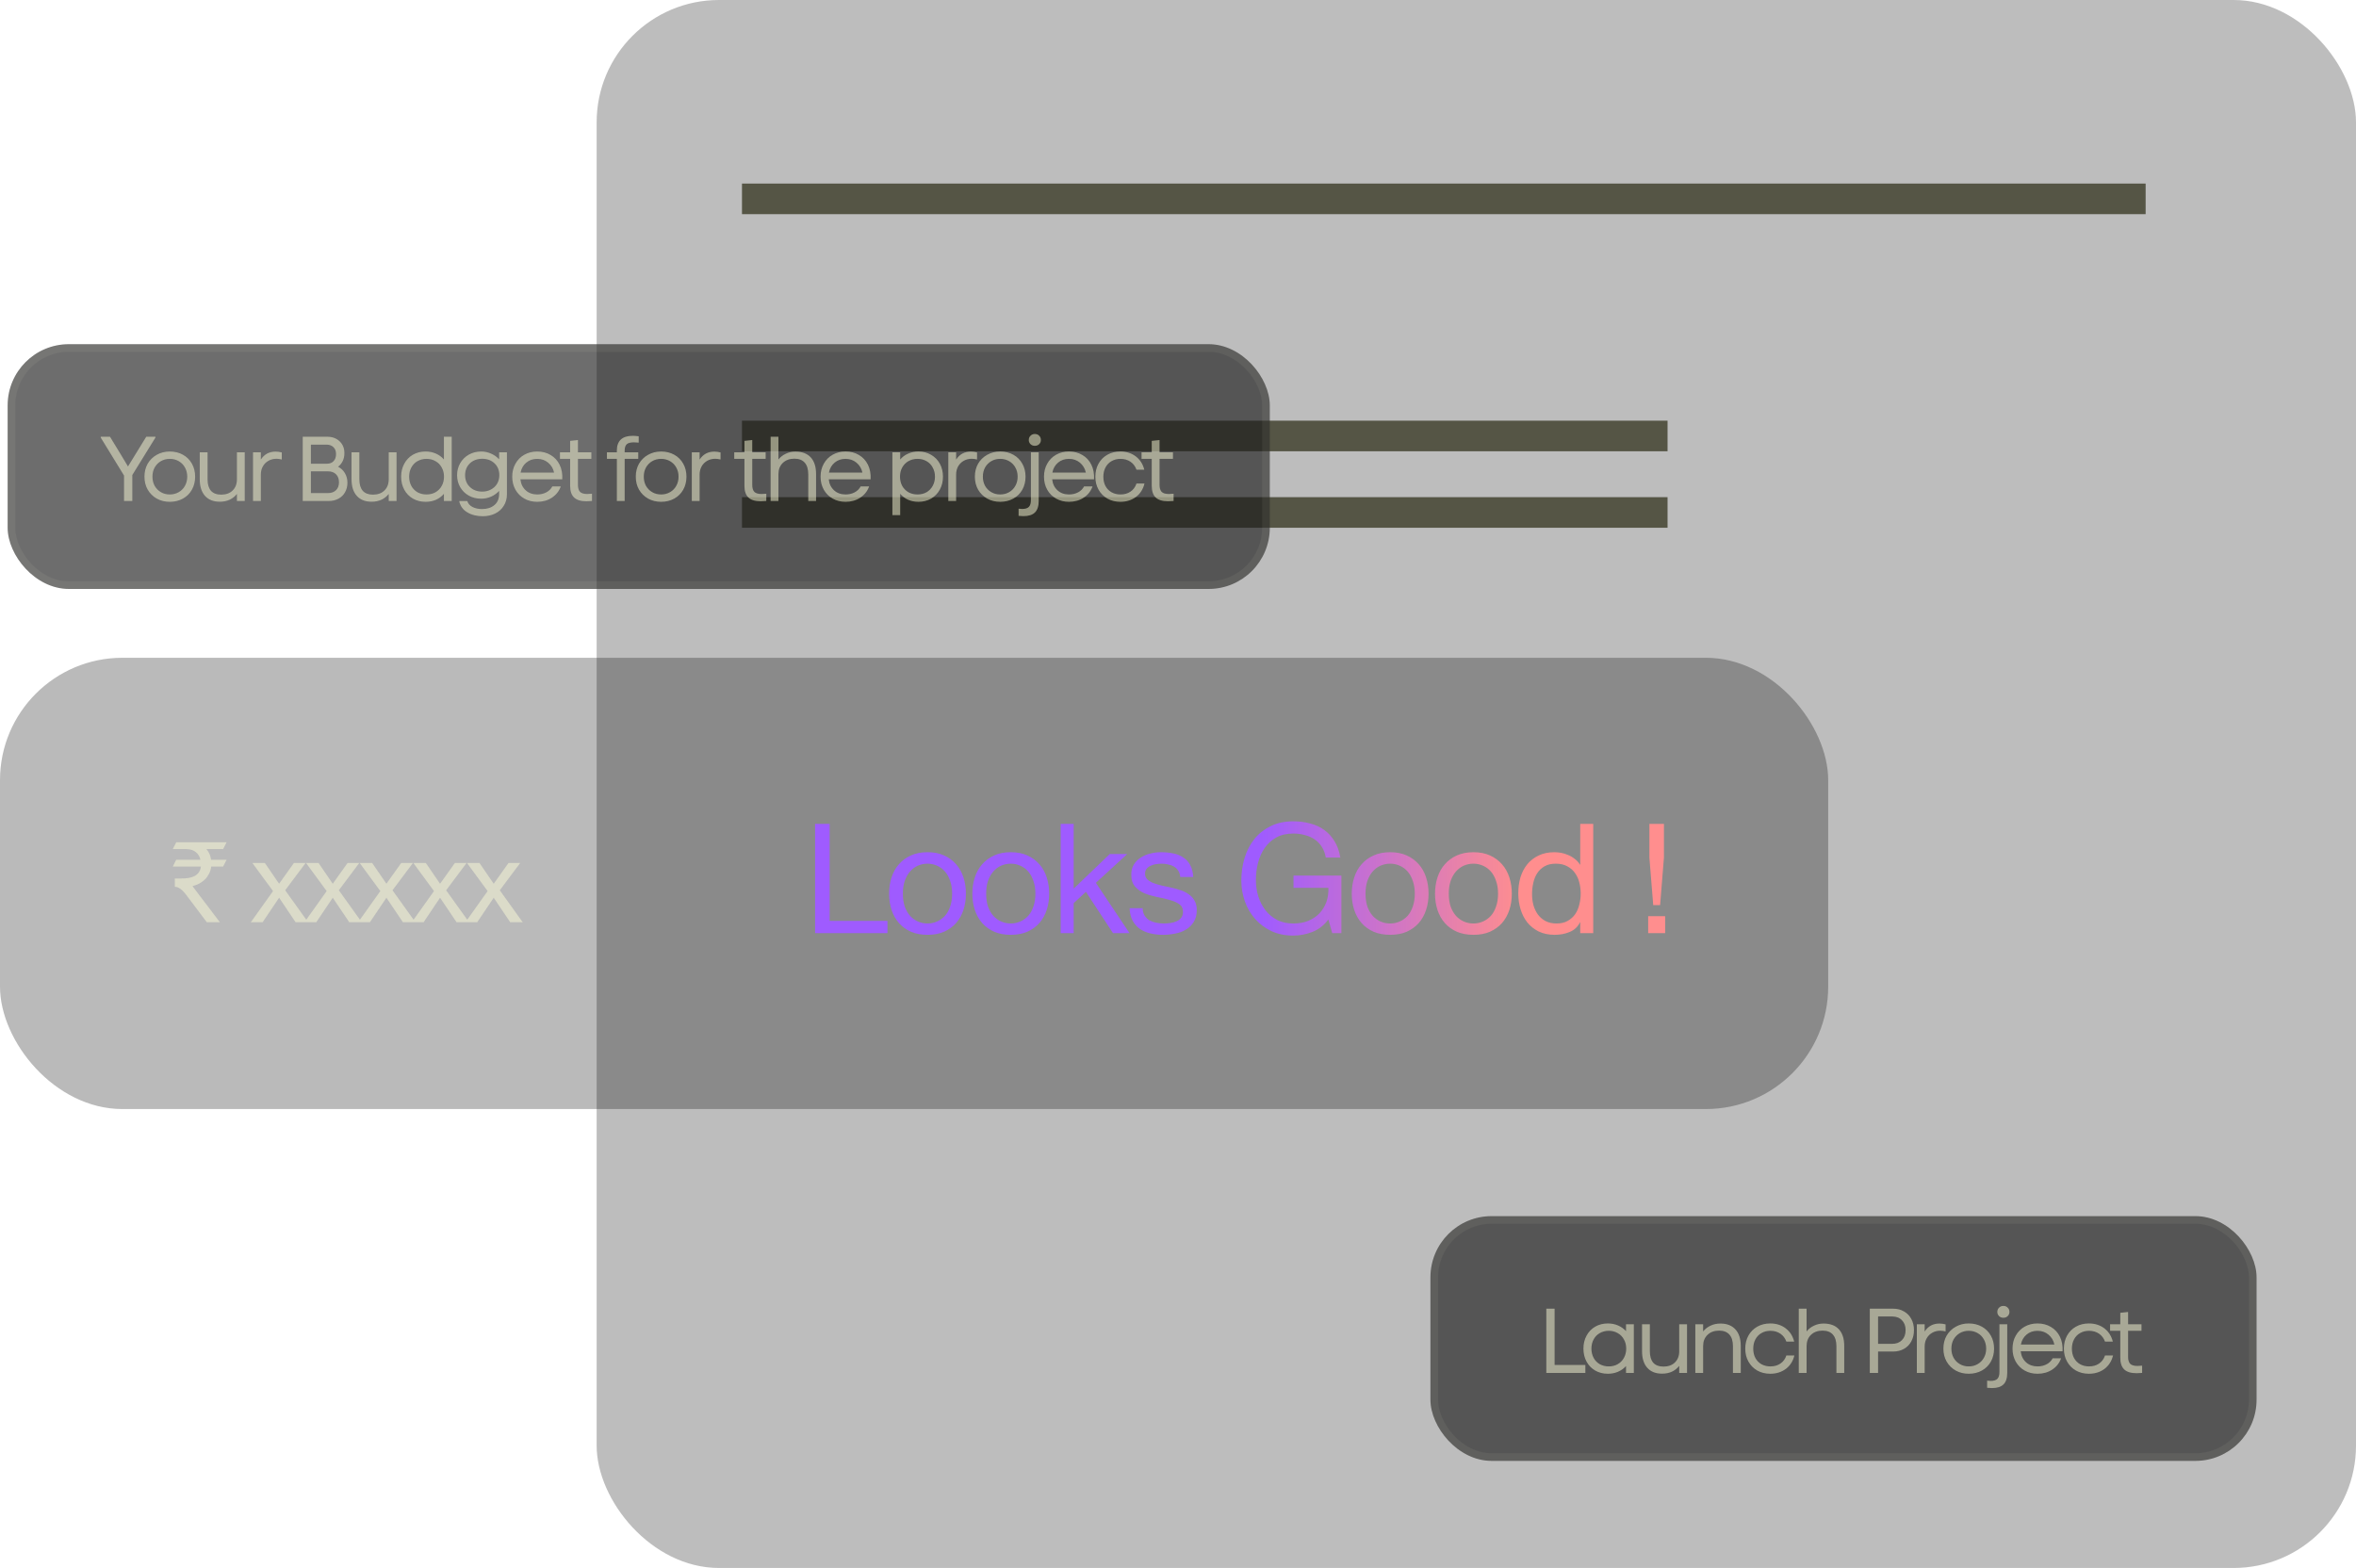 <svg width="308" height="205" viewBox="0 0 308 205" fill="none" xmlns="http://www.w3.org/2000/svg">
<rect x="78" width="230" height="205" rx="16" fill="black" fill-opacity="0.26"/>
<rect x="97" y="24" width="183.499" height="4" fill="#555545"/>
<rect x="97" y="55" width="121" height="4" fill="#555545"/>
<rect x="97" y="65" width="121" height="4" fill="#555545"/>
<g filter="url(#filter0_b_6150_111608)">
<rect x="1" y="45" width="165" height="32" rx="8" fill="#1B1B1B" fill-opacity="0.64"/>
<rect x="1.5" y="45.5" width="164" height="31" rx="7.5" stroke="#FCFCD8" stroke-opacity="0.06"/>
<path d="M16.216 62.176L13.168 57.208V57.1H14.38L15.832 59.488L16.732 60.988L19.12 57.1H20.32V57.208L17.296 62.104V65.5H16.216V62.176ZM22.198 65.608C21.566 65.608 20.998 65.468 20.494 65.188C19.99 64.9 19.594 64.508 19.306 64.012C19.026 63.516 18.886 62.952 18.886 62.32C18.886 61.688 19.026 61.124 19.306 60.628C19.594 60.132 19.99 59.744 20.494 59.464C20.998 59.176 21.566 59.032 22.198 59.032C22.838 59.032 23.41 59.172 23.914 59.452C24.418 59.732 24.81 60.124 25.09 60.628C25.37 61.124 25.51 61.688 25.51 62.32C25.51 62.952 25.37 63.52 25.09 64.024C24.81 64.52 24.418 64.908 23.914 65.188C23.41 65.468 22.838 65.608 22.198 65.608ZM19.93 62.32C19.93 62.768 20.026 63.168 20.218 63.52C20.418 63.872 20.69 64.148 21.034 64.348C21.378 64.548 21.766 64.648 22.198 64.648C22.63 64.648 23.018 64.548 23.362 64.348C23.714 64.148 23.986 63.872 24.178 63.52C24.378 63.168 24.478 62.768 24.478 62.32C24.478 61.872 24.378 61.472 24.178 61.12C23.986 60.768 23.714 60.492 23.362 60.292C23.018 60.092 22.63 59.992 22.198 59.992C21.766 59.992 21.378 60.092 21.034 60.292C20.69 60.492 20.418 60.768 20.218 61.12C20.026 61.472 19.93 61.872 19.93 62.32ZM28.73 65.596C27.898 65.596 27.255 65.34 26.799 64.828C26.343 64.316 26.114 63.596 26.114 62.668V59.14H27.134V62.668C27.134 63.324 27.282 63.824 27.578 64.168C27.883 64.504 28.326 64.672 28.91 64.672C29.543 64.672 30.043 64.492 30.41 64.132C30.787 63.764 30.974 63.276 30.974 62.668V59.14H31.994V65.5H30.974V64.576C30.71 64.912 30.387 65.168 30.003 65.344C29.627 65.512 29.203 65.596 28.73 65.596ZM33.079 59.14H34.099V60.088C34.547 59.392 35.191 59.044 36.031 59.044C36.279 59.044 36.547 59.08 36.835 59.152V60.076C36.579 60.012 36.351 59.98 36.151 59.98C35.759 59.98 35.407 60.068 35.095 60.244C34.783 60.42 34.539 60.664 34.363 60.976C34.187 61.288 34.099 61.644 34.099 62.044V65.5H33.079V59.14ZM39.575 57.1H42.767C43.439 57.1 43.983 57.3 44.399 57.7C44.815 58.092 45.023 58.608 45.023 59.248C45.023 59.624 44.951 59.964 44.807 60.268C44.663 60.572 44.459 60.824 44.195 61.024C44.571 61.208 44.867 61.484 45.083 61.852C45.307 62.22 45.419 62.636 45.419 63.1C45.419 63.572 45.315 63.992 45.107 64.36C44.907 64.72 44.619 65 44.243 65.2C43.875 65.4 43.451 65.5 42.971 65.5H39.575V57.1ZM42.875 64.468C43.315 64.468 43.663 64.344 43.919 64.096C44.183 63.848 44.315 63.5 44.315 63.052C44.315 62.612 44.187 62.264 43.931 62.008C43.675 61.752 43.327 61.624 42.887 61.624H40.643V64.468H42.875ZM42.731 60.628C43.107 60.628 43.399 60.516 43.607 60.292C43.823 60.068 43.931 59.76 43.931 59.368C43.931 58.984 43.819 58.684 43.595 58.468C43.371 58.244 43.071 58.132 42.695 58.132H40.643V60.628H42.731ZM48.574 65.596C47.742 65.596 47.098 65.34 46.642 64.828C46.186 64.316 45.958 63.596 45.958 62.668V59.14H46.978V62.668C46.978 63.324 47.126 63.824 47.422 64.168C47.726 64.504 48.17 64.672 48.754 64.672C49.386 64.672 49.886 64.492 50.254 64.132C50.63 63.764 50.818 63.276 50.818 62.668V59.14H51.838V65.5H50.818V64.576C50.554 64.912 50.23 65.168 49.846 65.344C49.47 65.512 49.046 65.596 48.574 65.596ZM55.634 65.608C55.018 65.608 54.466 65.468 53.978 65.188C53.498 64.908 53.122 64.52 52.85 64.024C52.578 63.52 52.442 62.952 52.442 62.32C52.442 61.688 52.578 61.124 52.85 60.628C53.122 60.124 53.498 59.732 53.978 59.452C54.466 59.172 55.018 59.032 55.634 59.032C56.13 59.032 56.582 59.124 56.99 59.308C57.398 59.484 57.746 59.74 58.034 60.076V57.1H59.054V65.5H58.034V64.564C57.746 64.9 57.398 65.16 56.99 65.344C56.582 65.52 56.13 65.608 55.634 65.608ZM53.486 62.32C53.486 62.768 53.582 63.172 53.774 63.532C53.966 63.884 54.234 64.16 54.578 64.36C54.93 64.552 55.322 64.648 55.754 64.648C56.194 64.648 56.586 64.552 56.93 64.36C57.282 64.16 57.554 63.884 57.746 63.532C57.946 63.172 58.046 62.768 58.046 62.32C58.046 61.872 57.946 61.472 57.746 61.12C57.554 60.76 57.282 60.484 56.93 60.292C56.586 60.092 56.194 59.992 55.754 59.992C55.322 59.992 54.93 60.092 54.578 60.292C54.234 60.484 53.966 60.76 53.774 61.12C53.582 61.472 53.486 61.872 53.486 62.32ZM63.104 67.492C62.32 67.492 61.644 67.32 61.076 66.976C60.516 66.64 60.168 66.152 60.032 65.512H61.088C61.2 65.856 61.432 66.116 61.784 66.292C62.136 66.468 62.544 66.556 63.008 66.556C63.68 66.556 64.22 66.384 64.628 66.04C65.044 65.696 65.252 65.208 65.252 64.576V64.18C64.956 64.5 64.604 64.752 64.196 64.936C63.796 65.112 63.364 65.2 62.9 65.2C62.308 65.2 61.772 65.068 61.292 64.804C60.812 64.532 60.436 64.164 60.164 63.7C59.892 63.228 59.756 62.704 59.756 62.128C59.756 61.552 59.892 61.028 60.164 60.556C60.436 60.084 60.812 59.712 61.292 59.44C61.772 59.168 62.308 59.032 62.9 59.032C63.364 59.032 63.796 59.124 64.196 59.308C64.604 59.484 64.956 59.732 65.252 60.052V59.14H66.272V64.6C66.272 65.192 66.132 65.704 65.852 66.136C65.58 66.576 65.204 66.912 64.724 67.144C64.244 67.376 63.704 67.492 63.104 67.492ZM60.8 62.128C60.8 62.536 60.892 62.904 61.076 63.232C61.268 63.552 61.532 63.808 61.868 64C62.212 64.184 62.6 64.276 63.032 64.276C63.464 64.276 63.848 64.184 64.184 64C64.528 63.816 64.796 63.564 64.988 63.244C65.18 62.916 65.276 62.544 65.276 62.128C65.276 61.488 65.068 60.972 64.652 60.58C64.236 60.18 63.696 59.98 63.032 59.98C62.6 59.98 62.212 60.072 61.868 60.256C61.532 60.44 61.268 60.696 61.076 61.024C60.892 61.352 60.8 61.72 60.8 62.128ZM70.228 65.608C69.604 65.608 69.044 65.468 68.548 65.188C68.052 64.908 67.664 64.52 67.384 64.024C67.104 63.52 66.964 62.952 66.964 62.32C66.964 61.688 67.104 61.124 67.384 60.628C67.664 60.124 68.052 59.732 68.548 59.452C69.044 59.172 69.604 59.032 70.228 59.032C70.892 59.032 71.476 59.184 71.98 59.488C72.492 59.784 72.884 60.208 73.156 60.76C73.428 61.312 73.544 61.948 73.504 62.668H68.032C68.096 63.26 68.328 63.74 68.728 64.108C69.128 64.468 69.628 64.648 70.228 64.648C70.676 64.648 71.072 64.556 71.416 64.372C71.768 64.188 72.032 63.928 72.208 63.592H73.312C73.088 64.216 72.7 64.708 72.148 65.068C71.604 65.428 70.964 65.608 70.228 65.608ZM72.436 61.792C72.324 61.264 72.068 60.832 71.668 60.496C71.268 60.16 70.788 59.992 70.228 59.992C69.668 59.992 69.192 60.156 68.8 60.484C68.408 60.812 68.16 61.248 68.056 61.792H72.436ZM76.658 65.536C75.93 65.536 75.394 65.372 75.05 65.044C74.706 64.716 74.534 64.204 74.534 63.508V59.992H73.202V59.14H74.534V57.64L75.554 57.532V59.14H77.306V59.992H75.554V63.388C75.554 63.812 75.646 64.12 75.83 64.312C76.022 64.496 76.338 64.588 76.778 64.588C76.97 64.588 77.174 64.576 77.39 64.552V65.5C77.142 65.524 76.898 65.536 76.658 65.536ZM80.642 58.9C80.642 58.276 80.814 57.8 81.158 57.472C81.502 57.144 82.022 56.98 82.718 56.98C82.918 56.98 83.178 57 83.498 57.04V57.868C83.274 57.844 83.07 57.832 82.886 57.832C82.422 57.832 82.102 57.916 81.926 58.084C81.75 58.252 81.662 58.536 81.662 58.936V59.14H83.438V59.992H81.662V65.5H80.642V59.992H79.346V59.14H80.642V58.9ZM86.428 65.608C85.796 65.608 85.228 65.468 84.724 65.188C84.22 64.9 83.824 64.508 83.536 64.012C83.256 63.516 83.116 62.952 83.116 62.32C83.116 61.688 83.256 61.124 83.536 60.628C83.824 60.132 84.22 59.744 84.724 59.464C85.228 59.176 85.796 59.032 86.428 59.032C87.068 59.032 87.64 59.172 88.144 59.452C88.648 59.732 89.04 60.124 89.32 60.628C89.6 61.124 89.74 61.688 89.74 62.32C89.74 62.952 89.6 63.52 89.32 64.024C89.04 64.52 88.648 64.908 88.144 65.188C87.64 65.468 87.068 65.608 86.428 65.608ZM84.16 62.32C84.16 62.768 84.256 63.168 84.448 63.52C84.648 63.872 84.92 64.148 85.264 64.348C85.608 64.548 85.996 64.648 86.428 64.648C86.86 64.648 87.248 64.548 87.592 64.348C87.944 64.148 88.216 63.872 88.408 63.52C88.608 63.168 88.708 62.768 88.708 62.32C88.708 61.872 88.608 61.472 88.408 61.12C88.216 60.768 87.944 60.492 87.592 60.292C87.248 60.092 86.86 59.992 86.428 59.992C85.996 59.992 85.608 60.092 85.264 60.292C84.92 60.492 84.648 60.768 84.448 61.12C84.256 61.472 84.16 61.872 84.16 62.32ZM90.441 59.14H91.46V60.088C91.909 59.392 92.552 59.044 93.392 59.044C93.641 59.044 93.909 59.08 94.197 59.152V60.076C93.941 60.012 93.713 59.98 93.513 59.98C93.121 59.98 92.769 60.068 92.457 60.244C92.144 60.42 91.9 60.664 91.725 60.976C91.549 61.288 91.46 61.644 91.46 62.044V65.5H90.441V59.14ZM99.445 65.536C98.716 65.536 98.18 65.372 97.837 65.044C97.493 64.716 97.32 64.204 97.32 63.508V59.992H95.989V59.14H97.32V57.64L98.341 57.532V59.14H100.093V59.992H98.341V63.388C98.341 63.812 98.433 64.12 98.617 64.312C98.808 64.496 99.124 64.588 99.564 64.588C99.757 64.588 99.96 64.576 100.177 64.552V65.5C99.928 65.524 99.684 65.536 99.445 65.536ZM100.744 57.1H101.764V60.076C102.028 59.748 102.352 59.496 102.736 59.32C103.12 59.136 103.536 59.044 103.984 59.044C104.856 59.044 105.524 59.296 105.988 59.8C106.452 60.304 106.684 61.028 106.684 61.972V65.5H105.664V62.008C105.664 61.336 105.508 60.828 105.196 60.484C104.892 60.14 104.444 59.968 103.852 59.968C103.22 59.968 102.712 60.156 102.328 60.532C101.952 60.9 101.764 61.388 101.764 61.996V65.5H100.744V57.1ZM110.537 65.608C109.913 65.608 109.353 65.468 108.857 65.188C108.361 64.908 107.973 64.52 107.693 64.024C107.413 63.52 107.273 62.952 107.273 62.32C107.273 61.688 107.413 61.124 107.693 60.628C107.973 60.124 108.361 59.732 108.857 59.452C109.353 59.172 109.913 59.032 110.537 59.032C111.201 59.032 111.785 59.184 112.289 59.488C112.801 59.784 113.193 60.208 113.465 60.76C113.737 61.312 113.853 61.948 113.813 62.668H108.341C108.405 63.26 108.637 63.74 109.037 64.108C109.437 64.468 109.937 64.648 110.537 64.648C110.985 64.648 111.381 64.556 111.725 64.372C112.077 64.188 112.341 63.928 112.517 63.592H113.621C113.397 64.216 113.009 64.708 112.457 65.068C111.913 65.428 111.273 65.608 110.537 65.608ZM112.745 61.792C112.633 61.264 112.377 60.832 111.977 60.496C111.577 60.16 111.097 59.992 110.537 59.992C109.977 59.992 109.501 60.156 109.109 60.484C108.717 60.812 108.469 61.248 108.365 61.792H112.745ZM120.081 65.608C119.585 65.608 119.133 65.52 118.725 65.344C118.317 65.16 117.969 64.9 117.681 64.564V67.348H116.661V59.14H117.681V60.076C117.969 59.74 118.317 59.484 118.725 59.308C119.133 59.124 119.585 59.032 120.081 59.032C120.689 59.032 121.237 59.176 121.725 59.464C122.213 59.744 122.593 60.132 122.865 60.628C123.137 61.124 123.273 61.688 123.273 62.32C123.273 62.952 123.137 63.516 122.865 64.012C122.593 64.508 122.213 64.9 121.725 65.188C121.237 65.468 120.689 65.608 120.081 65.608ZM117.657 62.32C117.657 62.768 117.753 63.172 117.945 63.532C118.145 63.884 118.417 64.16 118.761 64.36C119.113 64.552 119.509 64.648 119.949 64.648C120.389 64.648 120.781 64.552 121.125 64.36C121.469 64.16 121.737 63.884 121.929 63.532C122.129 63.172 122.229 62.768 122.229 62.32C122.229 61.872 122.129 61.472 121.929 61.12C121.737 60.76 121.469 60.484 121.125 60.292C120.781 60.092 120.389 59.992 119.949 59.992C119.509 59.992 119.113 60.092 118.761 60.292C118.417 60.484 118.145 60.76 117.945 61.12C117.753 61.472 117.657 61.872 117.657 62.32ZM123.974 59.14H124.994V60.088C125.442 59.392 126.086 59.044 126.926 59.044C127.174 59.044 127.442 59.08 127.73 59.152V60.076C127.474 60.012 127.246 59.98 127.046 59.98C126.654 59.98 126.302 60.068 125.99 60.244C125.678 60.42 125.434 60.664 125.258 60.976C125.082 61.288 124.994 61.644 124.994 62.044V65.5H123.974V59.14ZM130.757 65.608C130.125 65.608 129.557 65.468 129.053 65.188C128.549 64.9 128.153 64.508 127.865 64.012C127.585 63.516 127.445 62.952 127.445 62.32C127.445 61.688 127.585 61.124 127.865 60.628C128.153 60.132 128.549 59.744 129.053 59.464C129.557 59.176 130.125 59.032 130.757 59.032C131.397 59.032 131.969 59.172 132.473 59.452C132.977 59.732 133.369 60.124 133.649 60.628C133.929 61.124 134.069 61.688 134.069 62.32C134.069 62.952 133.929 63.52 133.649 64.024C133.369 64.52 132.977 64.908 132.473 65.188C131.969 65.468 131.397 65.608 130.757 65.608ZM128.489 62.32C128.489 62.768 128.585 63.168 128.777 63.52C128.977 63.872 129.249 64.148 129.593 64.348C129.937 64.548 130.325 64.648 130.757 64.648C131.189 64.648 131.577 64.548 131.921 64.348C132.273 64.148 132.545 63.872 132.737 63.52C132.937 63.168 133.037 62.768 133.037 62.32C133.037 61.872 132.937 61.472 132.737 61.12C132.545 60.768 132.273 60.492 131.921 60.292C131.577 60.092 131.189 59.992 130.757 59.992C130.325 59.992 129.937 60.092 129.593 60.292C129.249 60.492 128.977 60.768 128.777 61.12C128.585 61.472 128.489 61.872 128.489 62.32ZM133.797 67.48C133.597 67.48 133.385 67.468 133.161 67.444V66.508C133.313 66.532 133.465 66.544 133.617 66.544C134.033 66.544 134.329 66.452 134.505 66.268C134.681 66.092 134.769 65.796 134.769 65.38V59.14H135.789V65.5C135.789 66.18 135.625 66.68 135.297 67C134.977 67.32 134.477 67.48 133.797 67.48ZM134.493 57.532C134.493 57.3 134.569 57.112 134.721 56.968C134.873 56.816 135.061 56.74 135.285 56.74C135.517 56.74 135.705 56.816 135.849 56.968C136.001 57.112 136.077 57.3 136.077 57.532C136.077 57.74 136.001 57.92 135.849 58.072C135.697 58.216 135.509 58.288 135.285 58.288C135.061 58.288 134.873 58.216 134.721 58.072C134.569 57.92 134.493 57.74 134.493 57.532ZM139.746 65.608C139.122 65.608 138.562 65.468 138.066 65.188C137.57 64.908 137.182 64.52 136.902 64.024C136.622 63.52 136.482 62.952 136.482 62.32C136.482 61.688 136.622 61.124 136.902 60.628C137.182 60.124 137.57 59.732 138.066 59.452C138.562 59.172 139.122 59.032 139.746 59.032C140.41 59.032 140.994 59.184 141.498 59.488C142.01 59.784 142.402 60.208 142.674 60.76C142.946 61.312 143.062 61.948 143.022 62.668H137.55C137.614 63.26 137.846 63.74 138.246 64.108C138.646 64.468 139.146 64.648 139.746 64.648C140.194 64.648 140.59 64.556 140.934 64.372C141.286 64.188 141.55 63.928 141.726 63.592H142.83C142.606 64.216 142.218 64.708 141.666 65.068C141.122 65.428 140.482 65.608 139.746 65.608ZM141.954 61.792C141.842 61.264 141.586 60.832 141.186 60.496C140.786 60.16 140.306 59.992 139.746 59.992C139.186 59.992 138.71 60.156 138.318 60.484C137.926 60.812 137.678 61.248 137.574 61.792H141.954ZM146.461 65.608C145.829 65.608 145.265 65.468 144.769 65.188C144.281 64.908 143.897 64.52 143.617 64.024C143.337 63.528 143.197 62.964 143.197 62.332C143.197 61.692 143.333 61.124 143.605 60.628C143.885 60.124 144.273 59.732 144.769 59.452C145.265 59.172 145.829 59.032 146.461 59.032C147.245 59.032 147.917 59.244 148.477 59.668C149.037 60.092 149.409 60.672 149.593 61.408H148.573C148.413 60.96 148.149 60.612 147.781 60.364C147.413 60.116 146.981 59.992 146.485 59.992C146.045 59.992 145.653 60.092 145.309 60.292C144.973 60.484 144.709 60.76 144.517 61.12C144.333 61.472 144.241 61.876 144.241 62.332C144.241 62.788 144.333 63.192 144.517 63.544C144.709 63.896 144.973 64.168 145.309 64.36C145.653 64.552 146.045 64.648 146.485 64.648C146.997 64.648 147.433 64.524 147.793 64.276C148.161 64.028 148.421 63.676 148.573 63.22H149.617C149.441 63.956 149.069 64.54 148.501 64.972C147.933 65.396 147.253 65.608 146.461 65.608ZM152.692 65.536C151.964 65.536 151.428 65.372 151.084 65.044C150.74 64.716 150.568 64.204 150.568 63.508V59.992H149.236V59.14H150.568V57.64L151.588 57.532V59.14H153.34V59.992H151.588V63.388C151.588 63.812 151.68 64.12 151.864 64.312C152.056 64.496 152.372 64.588 152.812 64.588C153.004 64.588 153.208 64.576 153.424 64.552V65.5C153.176 65.524 152.932 65.536 152.692 65.536Z" fill="#FCFCD8" fill-opacity="0.5"/>
</g>
<g filter="url(#filter1_b_6150_111608)">
<rect y="86" width="239" height="59" rx="16" fill="black" fill-opacity="0.27"/>
</g>
<path d="M27.611 113.292C27.571 113.642 27.476 113.957 27.326 114.237C27.186 114.517 27.006 114.767 26.786 114.987C26.566 115.197 26.316 115.377 26.036 115.527C25.756 115.667 25.466 115.777 25.166 115.857L28.751 120.582H27.041L24.386 117.057C24.096 116.667 23.831 116.387 23.591 116.217C23.361 116.037 23.116 115.947 22.856 115.947V114.852H23.741C24.051 114.852 24.346 114.832 24.626 114.792C24.916 114.742 25.176 114.662 25.406 114.552C25.636 114.432 25.826 114.272 25.976 114.072C26.136 113.872 26.231 113.612 26.261 113.292H22.586L23.036 112.407H26.201C26.111 111.997 25.916 111.667 25.616 111.417C25.316 111.167 24.911 111.032 24.401 111.012H22.586L23.036 110.127H29.621L29.171 111.012H26.981C27.321 111.392 27.526 111.857 27.596 112.407H29.621L29.171 113.292H27.611ZM35.693 116.502L32.993 112.827H34.628L36.488 115.542L38.423 112.827H39.953L37.283 116.397L40.283 120.582H38.648L36.488 117.372L34.328 120.582H32.783L35.693 116.502ZM42.707 116.502L40.007 112.827H41.642L43.502 115.542L45.437 112.827H46.967L44.297 116.397L47.297 120.582H45.662L43.502 117.372L41.342 120.582H39.797L42.707 116.502ZM49.721 116.502L47.021 112.827H48.656L50.516 115.542L52.451 112.827H53.981L51.311 116.397L54.311 120.582H52.676L50.516 117.372L48.356 120.582H46.811L49.721 116.502ZM56.734 116.502L54.035 112.827H55.669L57.529 115.542L59.465 112.827H60.995L58.325 116.397L61.325 120.582H59.69L57.529 117.372L55.37 120.582H53.825L56.734 116.502ZM63.748 116.502L61.048 112.827H62.683L64.543 115.542L66.478 112.827H68.008L65.338 116.397L68.338 120.582H66.703L64.543 117.372L62.383 120.582H60.838L63.748 116.502Z" fill="#FCFCD8" fill-opacity="0.5"/>
<path d="M106.56 107.72H108.46V120.4H116.02V122H106.56V107.72ZM118.033 116.84C118.033 117.467 118.113 118.027 118.273 118.52C118.447 119 118.68 119.407 118.973 119.74C119.267 120.06 119.607 120.307 119.993 120.48C120.393 120.653 120.813 120.74 121.253 120.74C121.693 120.74 122.107 120.653 122.493 120.48C122.893 120.307 123.24 120.06 123.533 119.74C123.827 119.407 124.053 119 124.213 118.52C124.387 118.027 124.473 117.467 124.473 116.84C124.473 116.213 124.387 115.66 124.213 115.18C124.053 114.687 123.827 114.273 123.533 113.94C123.24 113.607 122.893 113.353 122.493 113.18C122.107 113.007 121.693 112.92 121.253 112.92C120.813 112.92 120.393 113.007 119.993 113.18C119.607 113.353 119.267 113.607 118.973 113.94C118.68 114.273 118.447 114.687 118.273 115.18C118.113 115.66 118.033 116.213 118.033 116.84ZM116.233 116.84C116.233 116.08 116.34 115.373 116.553 114.72C116.767 114.053 117.087 113.48 117.513 113C117.94 112.507 118.467 112.12 119.093 111.84C119.72 111.56 120.44 111.42 121.253 111.42C122.08 111.42 122.8 111.56 123.413 111.84C124.04 112.12 124.567 112.507 124.993 113C125.42 113.48 125.74 114.053 125.953 114.72C126.167 115.373 126.273 116.08 126.273 116.84C126.273 117.6 126.167 118.307 125.953 118.96C125.74 119.613 125.42 120.187 124.993 120.68C124.567 121.16 124.04 121.54 123.413 121.82C122.8 122.087 122.08 122.22 121.253 122.22C120.44 122.22 119.72 122.087 119.093 121.82C118.467 121.54 117.94 121.16 117.513 120.68C117.087 120.187 116.767 119.613 116.553 118.96C116.34 118.307 116.233 117.6 116.233 116.84ZM128.918 116.84C128.918 117.467 128.998 118.027 129.158 118.52C129.331 119 129.564 119.407 129.858 119.74C130.151 120.06 130.491 120.307 130.878 120.48C131.278 120.653 131.698 120.74 132.138 120.74C132.578 120.74 132.991 120.653 133.378 120.48C133.778 120.307 134.124 120.06 134.418 119.74C134.711 119.407 134.938 119 135.098 118.52C135.271 118.027 135.358 117.467 135.358 116.84C135.358 116.213 135.271 115.66 135.098 115.18C134.938 114.687 134.711 114.273 134.418 113.94C134.124 113.607 133.778 113.353 133.378 113.18C132.991 113.007 132.578 112.92 132.138 112.92C131.698 112.92 131.278 113.007 130.878 113.18C130.491 113.353 130.151 113.607 129.858 113.94C129.564 114.273 129.331 114.687 129.158 115.18C128.998 115.66 128.918 116.213 128.918 116.84ZM127.118 116.84C127.118 116.08 127.224 115.373 127.438 114.72C127.651 114.053 127.971 113.48 128.398 113C128.824 112.507 129.351 112.12 129.978 111.84C130.604 111.56 131.324 111.42 132.138 111.42C132.964 111.42 133.684 111.56 134.298 111.84C134.924 112.12 135.451 112.507 135.878 113C136.304 113.48 136.624 114.053 136.838 114.72C137.051 115.373 137.158 116.08 137.158 116.84C137.158 117.6 137.051 118.307 136.838 118.96C136.624 119.613 136.304 120.187 135.878 120.68C135.451 121.16 134.924 121.54 134.298 121.82C133.684 122.087 132.964 122.22 132.138 122.22C131.324 122.22 130.604 122.087 129.978 121.82C129.351 121.54 128.824 121.16 128.398 120.68C127.971 120.187 127.651 119.613 127.438 118.96C127.224 118.307 127.118 117.6 127.118 116.84ZM138.662 107.72H140.362V116.18L145.082 111.66H147.362L143.262 115.42L147.662 122H145.502L141.962 116.6L140.362 118.08V122H138.662V107.72ZM149.373 118.74C149.386 119.113 149.473 119.433 149.633 119.7C149.793 119.953 150 120.16 150.253 120.32C150.52 120.467 150.813 120.573 151.133 120.64C151.466 120.707 151.806 120.74 152.153 120.74C152.42 120.74 152.7 120.72 152.993 120.68C153.286 120.64 153.553 120.567 153.793 120.46C154.046 120.353 154.253 120.2 154.413 120C154.573 119.787 154.653 119.52 154.653 119.2C154.653 118.76 154.486 118.427 154.153 118.2C153.82 117.973 153.4 117.793 152.893 117.66C152.4 117.513 151.86 117.387 151.273 117.28C150.686 117.16 150.14 117 149.633 116.8C149.14 116.587 148.726 116.293 148.393 115.92C148.06 115.547 147.893 115.027 147.893 114.36C147.893 113.84 148.006 113.393 148.233 113.02C148.473 112.647 148.773 112.347 149.133 112.12C149.506 111.88 149.92 111.707 150.373 111.6C150.84 111.48 151.3 111.42 151.753 111.42C152.34 111.42 152.88 111.473 153.373 111.58C153.866 111.673 154.3 111.847 154.673 112.1C155.06 112.34 155.366 112.673 155.593 113.1C155.82 113.513 155.953 114.033 155.993 114.66H154.293C154.266 114.327 154.18 114.053 154.033 113.84C153.886 113.613 153.7 113.433 153.473 113.3C153.246 113.167 152.993 113.073 152.713 113.02C152.446 112.953 152.173 112.92 151.893 112.92C151.64 112.92 151.38 112.94 151.113 112.98C150.86 113.02 150.626 113.093 150.413 113.2C150.2 113.293 150.026 113.427 149.893 113.6C149.76 113.76 149.693 113.973 149.693 114.24C149.693 114.533 149.793 114.78 149.993 114.98C150.206 115.167 150.473 115.327 150.793 115.46C151.113 115.58 151.473 115.687 151.873 115.78C152.273 115.86 152.673 115.947 153.073 116.04C153.5 116.133 153.913 116.247 154.313 116.38C154.726 116.513 155.086 116.693 155.393 116.92C155.713 117.133 155.966 117.407 156.153 117.74C156.353 118.073 156.453 118.487 156.453 118.98C156.453 119.607 156.32 120.127 156.053 120.54C155.8 120.953 155.46 121.287 155.033 121.54C154.62 121.793 154.146 121.967 153.613 122.06C153.093 122.167 152.573 122.22 152.053 122.22C151.48 122.22 150.933 122.16 150.413 122.04C149.893 121.92 149.433 121.727 149.033 121.46C148.633 121.18 148.313 120.82 148.073 120.38C147.833 119.927 147.7 119.38 147.673 118.74H149.373ZM173.66 120.22C173.1 120.967 172.406 121.507 171.58 121.84C170.753 122.16 169.92 122.32 169.08 122.32C168.013 122.32 167.06 122.127 166.22 121.74C165.38 121.34 164.666 120.807 164.08 120.14C163.493 119.473 163.046 118.707 162.74 117.84C162.433 116.973 162.28 116.073 162.28 115.14C162.28 114.1 162.42 113.113 162.7 112.18C162.993 111.233 163.42 110.407 163.98 109.7C164.553 108.993 165.26 108.433 166.1 108.02C166.953 107.593 167.946 107.38 169.08 107.38C169.853 107.38 170.58 107.473 171.26 107.66C171.953 107.833 172.566 108.113 173.1 108.5C173.646 108.887 174.1 109.38 174.46 109.98C174.833 110.567 175.086 111.28 175.22 112.12H173.32C173.226 111.573 173.053 111.107 172.8 110.72C172.546 110.32 172.233 109.993 171.86 109.74C171.486 109.487 171.06 109.3 170.58 109.18C170.113 109.047 169.613 108.98 169.08 108.98C168.213 108.98 167.466 109.153 166.84 109.5C166.226 109.847 165.72 110.307 165.32 110.88C164.933 111.44 164.646 112.087 164.46 112.82C164.273 113.54 164.18 114.28 164.18 115.04C164.18 115.787 164.286 116.507 164.5 117.2C164.713 117.88 165.026 118.487 165.44 119.02C165.853 119.54 166.36 119.96 166.96 120.28C167.573 120.587 168.28 120.74 169.08 120.74C169.826 120.74 170.486 120.62 171.06 120.38C171.633 120.14 172.113 119.813 172.5 119.4C172.9 118.973 173.2 118.48 173.4 117.92C173.6 117.347 173.686 116.733 173.66 116.08H169.1V114.48H175.36V122H174.16L173.66 120.22ZM178.515 116.84C178.515 117.467 178.595 118.027 178.755 118.52C178.929 119 179.162 119.407 179.455 119.74C179.749 120.06 180.089 120.307 180.475 120.48C180.875 120.653 181.295 120.74 181.735 120.74C182.175 120.74 182.589 120.653 182.975 120.48C183.375 120.307 183.722 120.06 184.015 119.74C184.309 119.407 184.535 119 184.695 118.52C184.869 118.027 184.955 117.467 184.955 116.84C184.955 116.213 184.869 115.66 184.695 115.18C184.535 114.687 184.309 114.273 184.015 113.94C183.722 113.607 183.375 113.353 182.975 113.18C182.589 113.007 182.175 112.92 181.735 112.92C181.295 112.92 180.875 113.007 180.475 113.18C180.089 113.353 179.749 113.607 179.455 113.94C179.162 114.273 178.929 114.687 178.755 115.18C178.595 115.66 178.515 116.213 178.515 116.84ZM176.715 116.84C176.715 116.08 176.822 115.373 177.035 114.72C177.249 114.053 177.569 113.48 177.995 113C178.422 112.507 178.949 112.12 179.575 111.84C180.202 111.56 180.922 111.42 181.735 111.42C182.562 111.42 183.282 111.56 183.895 111.84C184.522 112.12 185.049 112.507 185.475 113C185.902 113.48 186.222 114.053 186.435 114.72C186.649 115.373 186.755 116.08 186.755 116.84C186.755 117.6 186.649 118.307 186.435 118.96C186.222 119.613 185.902 120.187 185.475 120.68C185.049 121.16 184.522 121.54 183.895 121.82C183.282 122.087 182.562 122.22 181.735 122.22C180.922 122.22 180.202 122.087 179.575 121.82C178.949 121.54 178.422 121.16 177.995 120.68C177.569 120.187 177.249 119.613 177.035 118.96C176.822 118.307 176.715 117.6 176.715 116.84ZM189.4 116.84C189.4 117.467 189.48 118.027 189.64 118.52C189.813 119 190.046 119.407 190.34 119.74C190.633 120.06 190.973 120.307 191.36 120.48C191.76 120.653 192.18 120.74 192.62 120.74C193.06 120.74 193.473 120.653 193.86 120.48C194.26 120.307 194.606 120.06 194.9 119.74C195.193 119.407 195.42 119 195.58 118.52C195.753 118.027 195.84 117.467 195.84 116.84C195.84 116.213 195.753 115.66 195.58 115.18C195.42 114.687 195.193 114.273 194.9 113.94C194.606 113.607 194.26 113.353 193.86 113.18C193.473 113.007 193.06 112.92 192.62 112.92C192.18 112.92 191.76 113.007 191.36 113.18C190.973 113.353 190.633 113.607 190.34 113.94C190.046 114.273 189.813 114.687 189.64 115.18C189.48 115.66 189.4 116.213 189.4 116.84ZM187.6 116.84C187.6 116.08 187.706 115.373 187.92 114.72C188.133 114.053 188.453 113.48 188.88 113C189.306 112.507 189.833 112.12 190.46 111.84C191.086 111.56 191.806 111.42 192.62 111.42C193.446 111.42 194.166 111.56 194.78 111.84C195.406 112.12 195.933 112.507 196.36 113C196.786 113.48 197.106 114.053 197.32 114.72C197.533 115.373 197.64 116.08 197.64 116.84C197.64 117.6 197.533 118.307 197.32 118.96C197.106 119.613 196.786 120.187 196.36 120.68C195.933 121.16 195.406 121.54 194.78 121.82C194.166 122.087 193.446 122.22 192.62 122.22C191.806 122.22 191.086 122.087 190.46 121.82C189.833 121.54 189.306 121.16 188.88 120.68C188.453 120.187 188.133 119.613 187.92 118.96C187.706 118.307 187.6 117.6 187.6 116.84ZM200.284 116.92C200.284 117.4 200.344 117.873 200.464 118.34C200.597 118.793 200.791 119.2 201.044 119.56C201.311 119.92 201.644 120.207 202.044 120.42C202.457 120.633 202.937 120.74 203.484 120.74C204.057 120.74 204.544 120.627 204.944 120.4C205.344 120.173 205.671 119.88 205.924 119.52C206.177 119.147 206.357 118.727 206.464 118.26C206.584 117.793 206.644 117.32 206.644 116.84C206.644 116.333 206.584 115.847 206.464 115.38C206.344 114.9 206.151 114.48 205.884 114.12C205.631 113.76 205.297 113.473 204.884 113.26C204.471 113.033 203.971 112.92 203.384 112.92C202.811 112.92 202.324 113.033 201.924 113.26C201.524 113.487 201.204 113.787 200.964 114.16C200.724 114.533 200.551 114.96 200.444 115.44C200.337 115.92 200.284 116.413 200.284 116.92ZM208.284 122H206.584V120.6H206.544C206.264 121.173 205.824 121.587 205.224 121.84C204.624 122.093 203.964 122.22 203.244 122.22C202.444 122.22 201.744 122.073 201.144 121.78C200.557 121.487 200.064 121.093 199.664 120.6C199.277 120.107 198.984 119.533 198.784 118.88C198.584 118.227 198.484 117.533 198.484 116.8C198.484 116.067 198.577 115.373 198.764 114.72C198.964 114.067 199.257 113.5 199.644 113.02C200.044 112.527 200.537 112.14 201.124 111.86C201.724 111.567 202.417 111.42 203.204 111.42C203.471 111.42 203.757 111.447 204.064 111.5C204.371 111.553 204.677 111.647 204.984 111.78C205.291 111.9 205.577 112.067 205.844 112.28C206.124 112.48 206.357 112.733 206.544 113.04H206.584V107.72H208.284V122ZM215.466 119.78H217.686V122H215.466V119.78ZM217.526 112.12L217.026 118.34H216.126L215.626 112.12V107.72H217.526V112.12Z" fill="url(#paint0_linear_6150_111608)"/>
<g filter="url(#filter2_b_6150_111608)">
<rect x="187" y="159" width="108" height="32" rx="8" fill="#1B1B1B" fill-opacity="0.64"/>
<rect x="187.5" y="159.5" width="107" height="31" rx="7.5" stroke="#FCFCD8" stroke-opacity="0.06"/>
<path d="M202.152 171.1H203.232V178.456H207.252V179.5H202.152V171.1ZM210.195 179.608C209.579 179.608 209.027 179.468 208.539 179.188C208.059 178.908 207.683 178.52 207.411 178.024C207.139 177.52 207.003 176.952 207.003 176.32C207.003 175.688 207.139 175.124 207.411 174.628C207.683 174.124 208.059 173.732 208.539 173.452C209.027 173.172 209.579 173.032 210.195 173.032C210.675 173.032 211.119 173.12 211.527 173.296C211.935 173.472 212.283 173.72 212.571 174.04V173.14H213.591V179.5H212.571V178.6C212.283 178.92 211.935 179.168 211.527 179.344C211.119 179.52 210.675 179.608 210.195 179.608ZM208.047 176.32C208.047 176.768 208.143 177.172 208.335 177.532C208.527 177.884 208.795 178.16 209.139 178.36C209.491 178.552 209.883 178.648 210.315 178.648C210.747 178.648 211.135 178.552 211.479 178.36C211.831 178.16 212.103 177.884 212.295 177.532C212.495 177.172 212.595 176.768 212.595 176.32C212.595 175.872 212.495 175.472 212.295 175.12C212.103 174.76 211.831 174.484 211.479 174.292C211.135 174.092 210.747 173.992 210.315 173.992C209.883 173.992 209.491 174.092 209.139 174.292C208.795 174.484 208.527 174.76 208.335 175.12C208.143 175.472 208.047 175.872 208.047 176.32ZM217.281 179.596C216.449 179.596 215.805 179.34 215.349 178.828C214.893 178.316 214.665 177.596 214.665 176.668V173.14H215.685V176.668C215.685 177.324 215.833 177.824 216.129 178.168C216.433 178.504 216.877 178.672 217.461 178.672C218.093 178.672 218.593 178.492 218.961 178.132C219.337 177.764 219.525 177.276 219.525 176.668V173.14H220.545V179.5H219.525V178.576C219.261 178.912 218.937 179.168 218.553 179.344C218.177 179.512 217.753 179.596 217.281 179.596ZM221.629 173.14H222.649V174.076C222.913 173.748 223.237 173.496 223.621 173.32C224.005 173.136 224.437 173.044 224.917 173.044C225.757 173.044 226.409 173.3 226.873 173.812C227.337 174.316 227.569 175.036 227.569 175.972V179.5H226.549V176.008C226.549 175.336 226.393 174.828 226.081 174.484C225.777 174.14 225.329 173.968 224.737 173.968C224.105 173.968 223.597 174.156 223.213 174.532C222.837 174.9 222.649 175.388 222.649 175.996V179.5H221.629V173.14ZM231.422 179.608C230.79 179.608 230.226 179.468 229.73 179.188C229.242 178.908 228.858 178.52 228.578 178.024C228.298 177.528 228.158 176.964 228.158 176.332C228.158 175.692 228.294 175.124 228.566 174.628C228.846 174.124 229.234 173.732 229.73 173.452C230.226 173.172 230.79 173.032 231.422 173.032C232.206 173.032 232.878 173.244 233.438 173.668C233.998 174.092 234.37 174.672 234.554 175.408H233.534C233.374 174.96 233.11 174.612 232.742 174.364C232.374 174.116 231.942 173.992 231.446 173.992C231.006 173.992 230.614 174.092 230.27 174.292C229.934 174.484 229.67 174.76 229.478 175.12C229.294 175.472 229.202 175.876 229.202 176.332C229.202 176.788 229.294 177.192 229.478 177.544C229.67 177.896 229.934 178.168 230.27 178.36C230.614 178.552 231.006 178.648 231.446 178.648C231.958 178.648 232.394 178.524 232.754 178.276C233.122 178.028 233.382 177.676 233.534 177.22H234.578C234.402 177.956 234.03 178.54 233.462 178.972C232.894 179.396 232.214 179.608 231.422 179.608ZM235.155 171.1H236.175V174.076C236.439 173.748 236.763 173.496 237.147 173.32C237.531 173.136 237.947 173.044 238.395 173.044C239.267 173.044 239.935 173.296 240.399 173.8C240.863 174.304 241.095 175.028 241.095 175.972V179.5H240.075V176.008C240.075 175.336 239.919 174.828 239.607 174.484C239.303 174.14 238.855 173.968 238.263 173.968C237.631 173.968 237.123 174.156 236.739 174.532C236.363 174.9 236.175 175.388 236.175 175.996V179.5H235.155V171.1ZM244.44 171.1H247.476C248.02 171.1 248.496 171.22 248.904 171.46C249.32 171.692 249.64 172.02 249.864 172.444C250.096 172.868 250.212 173.356 250.212 173.908C250.212 174.46 250.096 174.948 249.864 175.372C249.64 175.796 249.32 176.124 248.904 176.356C248.496 176.588 248.02 176.704 247.476 176.704H245.52V179.5H244.44V171.1ZM247.368 175.696C247.904 175.696 248.328 175.536 248.64 175.216C248.96 174.888 249.12 174.452 249.12 173.908C249.12 173.364 248.96 172.932 248.64 172.612C248.328 172.284 247.904 172.12 247.368 172.12H245.52V175.696H247.368ZM250.591 173.14H251.611V174.088C252.059 173.392 252.703 173.044 253.543 173.044C253.791 173.044 254.059 173.08 254.347 173.152V174.076C254.091 174.012 253.863 173.98 253.663 173.98C253.271 173.98 252.919 174.068 252.607 174.244C252.295 174.42 252.051 174.664 251.875 174.976C251.699 175.288 251.611 175.644 251.611 176.044V179.5H250.591V173.14ZM257.373 179.608C256.741 179.608 256.173 179.468 255.669 179.188C255.165 178.9 254.769 178.508 254.481 178.012C254.201 177.516 254.061 176.952 254.061 176.32C254.061 175.688 254.201 175.124 254.481 174.628C254.769 174.132 255.165 173.744 255.669 173.464C256.173 173.176 256.741 173.032 257.373 173.032C258.013 173.032 258.585 173.172 259.089 173.452C259.593 173.732 259.985 174.124 260.265 174.628C260.545 175.124 260.685 175.688 260.685 176.32C260.685 176.952 260.545 177.52 260.265 178.024C259.985 178.52 259.593 178.908 259.089 179.188C258.585 179.468 258.013 179.608 257.373 179.608ZM255.105 176.32C255.105 176.768 255.201 177.168 255.393 177.52C255.593 177.872 255.865 178.148 256.209 178.348C256.553 178.548 256.941 178.648 257.373 178.648C257.805 178.648 258.193 178.548 258.537 178.348C258.889 178.148 259.161 177.872 259.353 177.52C259.553 177.168 259.653 176.768 259.653 176.32C259.653 175.872 259.553 175.472 259.353 175.12C259.161 174.768 258.889 174.492 258.537 174.292C258.193 174.092 257.805 173.992 257.373 173.992C256.941 173.992 256.553 174.092 256.209 174.292C255.865 174.492 255.593 174.768 255.393 175.12C255.201 175.472 255.105 175.872 255.105 176.32ZM260.414 181.48C260.214 181.48 260.002 181.468 259.778 181.444V180.508C259.93 180.532 260.082 180.544 260.234 180.544C260.65 180.544 260.946 180.452 261.122 180.268C261.298 180.092 261.386 179.796 261.386 179.38V173.14H262.406V179.5C262.406 180.18 262.242 180.68 261.914 181C261.594 181.32 261.094 181.48 260.414 181.48ZM261.11 171.532C261.11 171.3 261.186 171.112 261.338 170.968C261.49 170.816 261.678 170.74 261.902 170.74C262.134 170.74 262.322 170.816 262.466 170.968C262.618 171.112 262.694 171.3 262.694 171.532C262.694 171.74 262.618 171.92 262.466 172.072C262.314 172.216 262.126 172.288 261.902 172.288C261.678 172.288 261.49 172.216 261.338 172.072C261.186 171.92 261.11 171.74 261.11 171.532ZM266.362 179.608C265.738 179.608 265.178 179.468 264.682 179.188C264.186 178.908 263.798 178.52 263.518 178.024C263.238 177.52 263.098 176.952 263.098 176.32C263.098 175.688 263.238 175.124 263.518 174.628C263.798 174.124 264.186 173.732 264.682 173.452C265.178 173.172 265.738 173.032 266.362 173.032C267.026 173.032 267.61 173.184 268.114 173.488C268.626 173.784 269.018 174.208 269.29 174.76C269.562 175.312 269.678 175.948 269.638 176.668H264.166C264.23 177.26 264.462 177.74 264.862 178.108C265.262 178.468 265.762 178.648 266.362 178.648C266.81 178.648 267.206 178.556 267.55 178.372C267.902 178.188 268.166 177.928 268.342 177.592H269.446C269.222 178.216 268.834 178.708 268.282 179.068C267.738 179.428 267.098 179.608 266.362 179.608ZM268.57 175.792C268.458 175.264 268.202 174.832 267.802 174.496C267.402 174.16 266.922 173.992 266.362 173.992C265.802 173.992 265.326 174.156 264.934 174.484C264.542 174.812 264.294 175.248 264.19 175.792H268.57ZM273.078 179.608C272.446 179.608 271.882 179.468 271.386 179.188C270.898 178.908 270.514 178.52 270.234 178.024C269.954 177.528 269.814 176.964 269.814 176.332C269.814 175.692 269.95 175.124 270.222 174.628C270.502 174.124 270.89 173.732 271.386 173.452C271.882 173.172 272.446 173.032 273.078 173.032C273.862 173.032 274.534 173.244 275.094 173.668C275.654 174.092 276.026 174.672 276.21 175.408H275.19C275.03 174.96 274.766 174.612 274.398 174.364C274.03 174.116 273.598 173.992 273.102 173.992C272.662 173.992 272.27 174.092 271.926 174.292C271.59 174.484 271.326 174.76 271.134 175.12C270.95 175.472 270.858 175.876 270.858 176.332C270.858 176.788 270.95 177.192 271.134 177.544C271.326 177.896 271.59 178.168 271.926 178.36C272.27 178.552 272.662 178.648 273.102 178.648C273.614 178.648 274.05 178.524 274.41 178.276C274.778 178.028 275.038 177.676 275.19 177.22H276.234C276.058 177.956 275.686 178.54 275.118 178.972C274.55 179.396 273.87 179.608 273.078 179.608ZM279.309 179.536C278.581 179.536 278.045 179.372 277.701 179.044C277.357 178.716 277.185 178.204 277.185 177.508V173.992H275.853V173.14H277.185V171.64L278.205 171.532V173.14H279.957V173.992H278.205V177.388C278.205 177.812 278.297 178.12 278.481 178.312C278.673 178.496 278.989 178.588 279.429 178.588C279.621 178.588 279.825 178.576 280.041 178.552V179.5C279.793 179.524 279.549 179.536 279.309 179.536Z" fill="#FCFCD8" fill-opacity="0.5"/>
</g>
<defs>
<filter id="filter0_b_6150_111608" x="-9" y="35" width="185" height="52" filterUnits="userSpaceOnUse" color-interpolation-filters="sRGB">
<feFlood flood-opacity="0" result="BackgroundImageFix"/>
<feGaussianBlur in="BackgroundImageFix" stdDeviation="5"/>
<feComposite in2="SourceAlpha" operator="in" result="effect1_backgroundBlur_6150_111608"/>
<feBlend mode="normal" in="SourceGraphic" in2="effect1_backgroundBlur_6150_111608" result="shape"/>
</filter>
<filter id="filter1_b_6150_111608" x="-15" y="71" width="269" height="89" filterUnits="userSpaceOnUse" color-interpolation-filters="sRGB">
<feFlood flood-opacity="0" result="BackgroundImageFix"/>
<feGaussianBlur in="BackgroundImageFix" stdDeviation="7.5"/>
<feComposite in2="SourceAlpha" operator="in" result="effect1_backgroundBlur_6150_111608"/>
<feBlend mode="normal" in="SourceGraphic" in2="effect1_backgroundBlur_6150_111608" result="shape"/>
</filter>
<filter id="filter2_b_6150_111608" x="177" y="149" width="128" height="52" filterUnits="userSpaceOnUse" color-interpolation-filters="sRGB">
<feFlood flood-opacity="0" result="BackgroundImageFix"/>
<feGaussianBlur in="BackgroundImageFix" stdDeviation="5"/>
<feComposite in2="SourceAlpha" operator="in" result="effect1_backgroundBlur_6150_111608"/>
<feBlend mode="normal" in="SourceGraphic" in2="effect1_backgroundBlur_6150_111608" result="shape"/>
</filter>
<linearGradient id="paint0_linear_6150_111608" x1="105" y1="115" x2="220" y2="115" gradientUnits="userSpaceOnUse">
<stop offset="0.52" stop-color="#9F5BFF"/>
<stop offset="0.816" stop-color="#FF8E8E"/>
</linearGradient>
</defs>
</svg>
